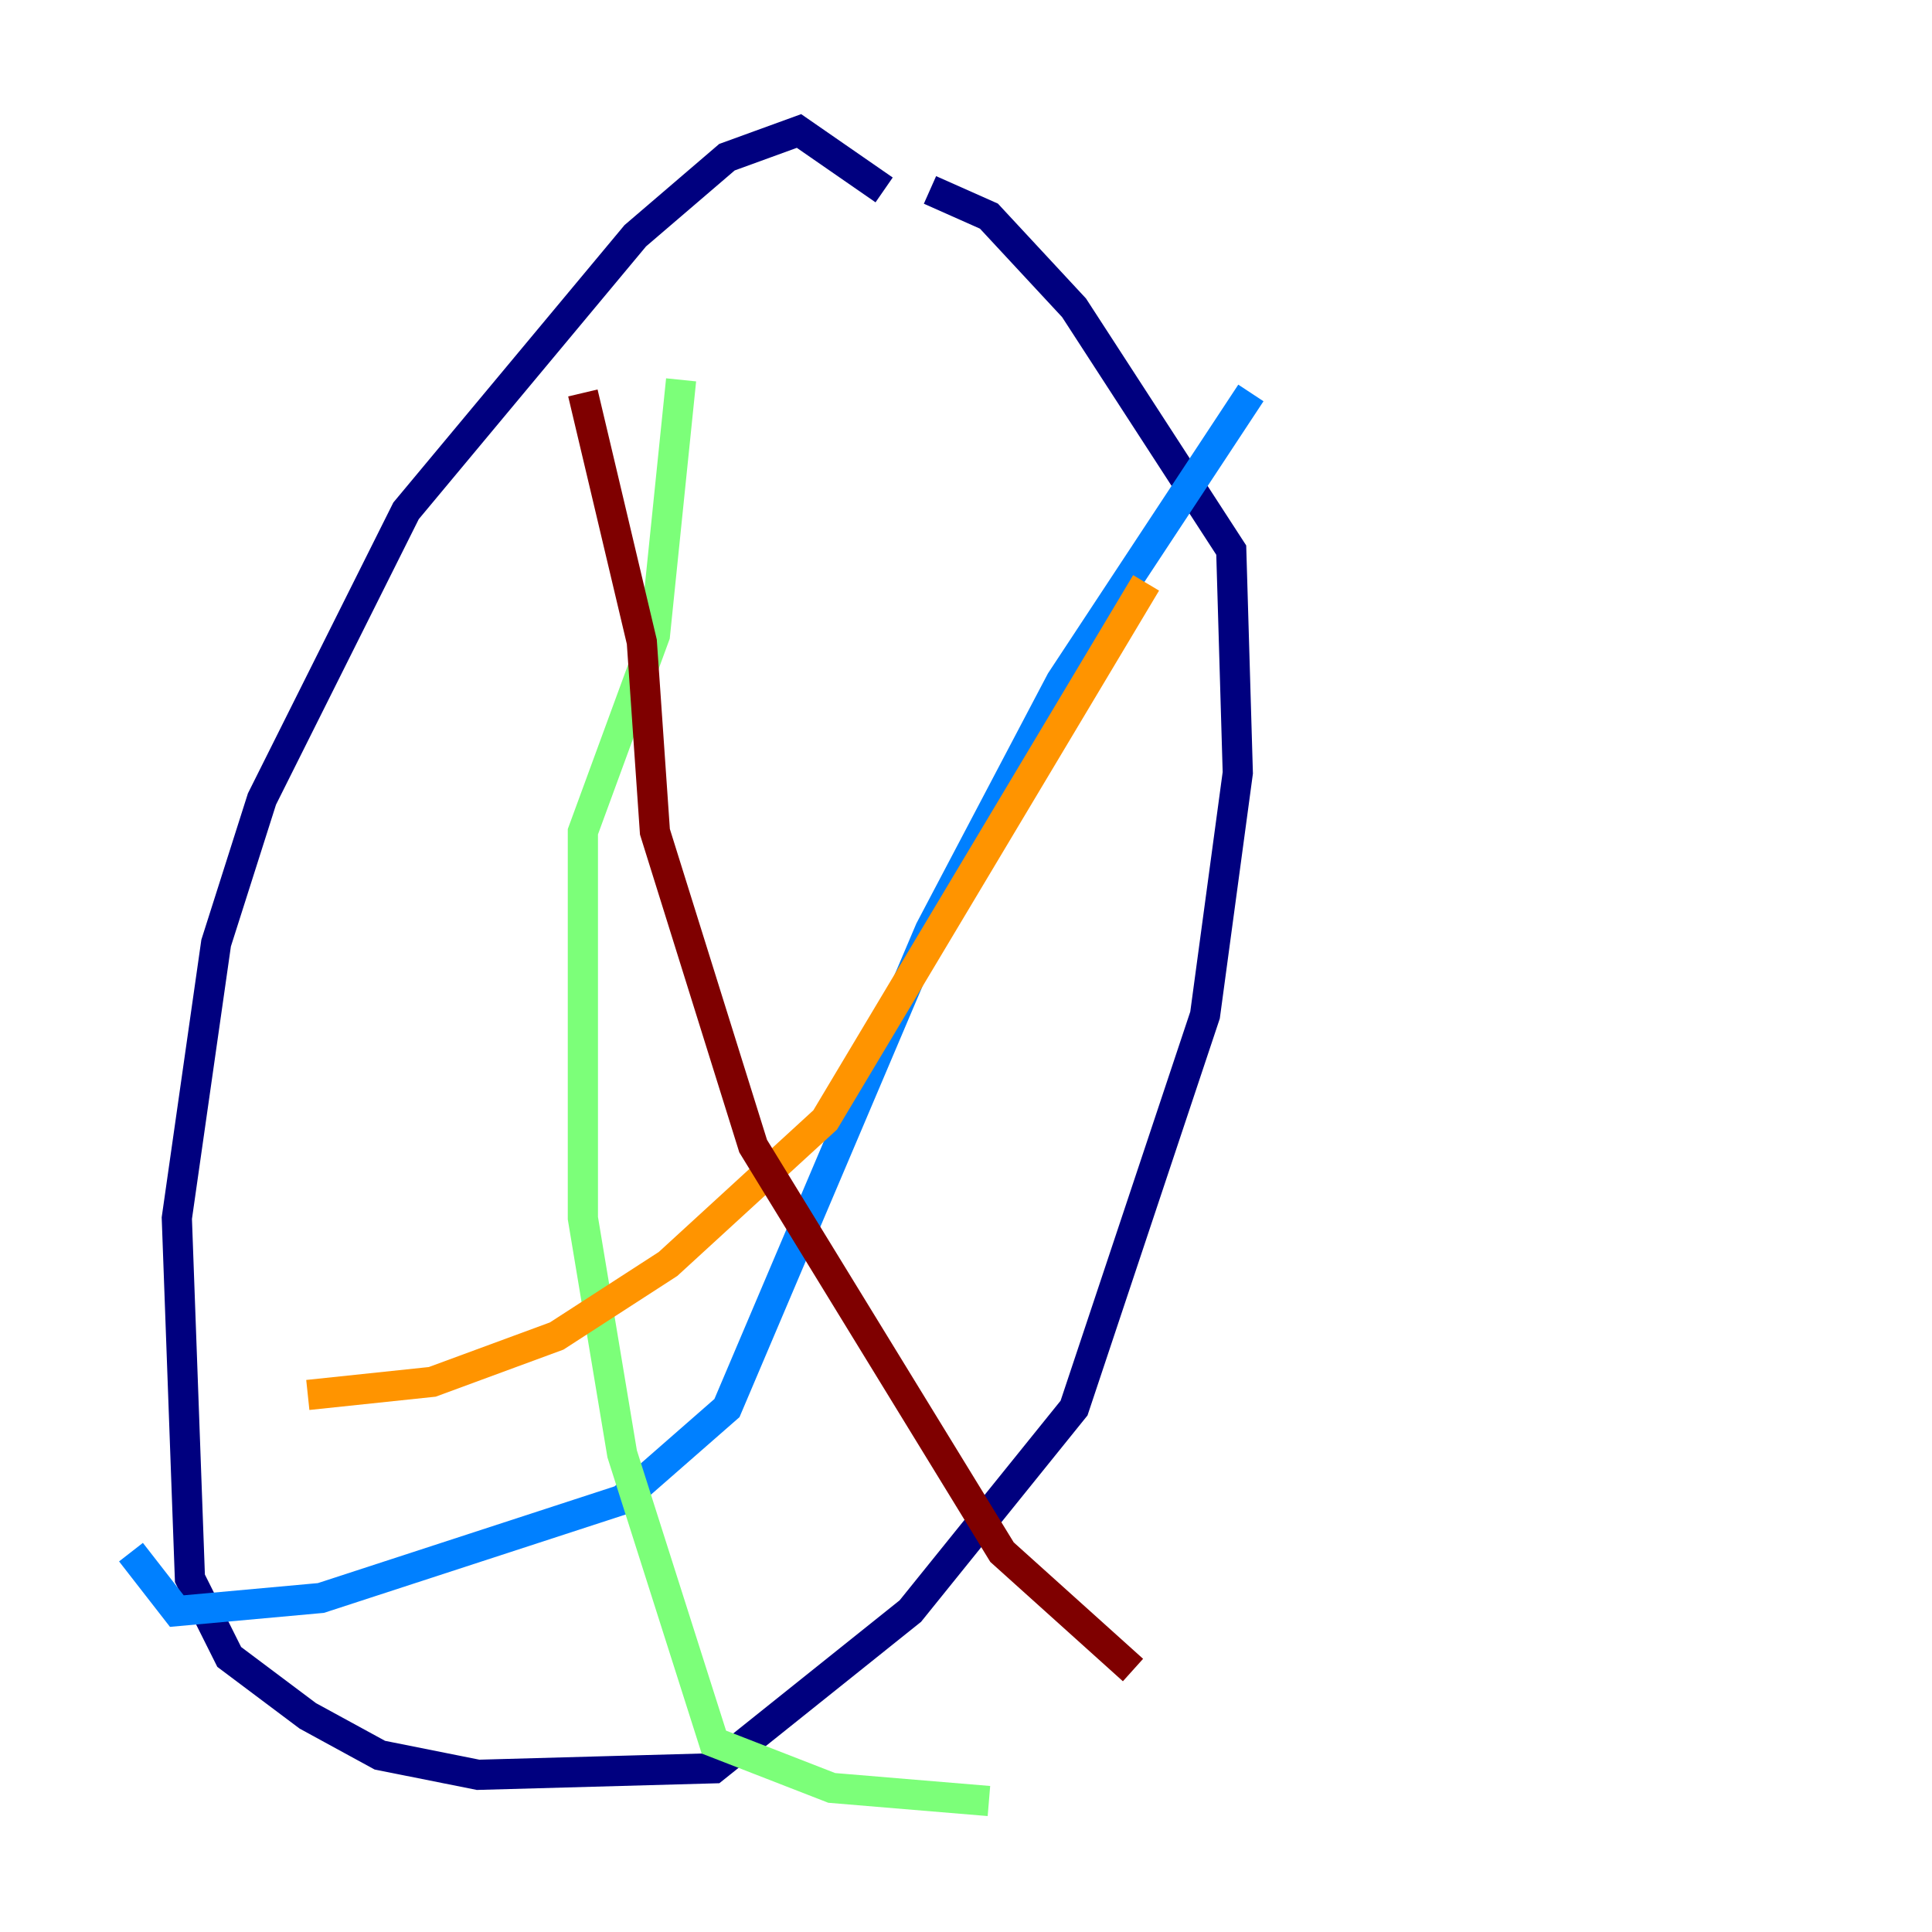 <?xml version="1.0" encoding="utf-8" ?>
<svg baseProfile="tiny" height="128" version="1.2" viewBox="0,0,128,128" width="128" xmlns="http://www.w3.org/2000/svg" xmlns:ev="http://www.w3.org/2001/xml-events" xmlns:xlink="http://www.w3.org/1999/xlink"><defs /><polyline fill="none" points="58.576,12.583 52.936,8.678 48.163,10.414 42.088,15.62 26.902,33.844 17.356,52.936 14.319,62.481 11.715,80.705 12.583,104.57 15.186,109.776 20.393,113.681 25.166,116.285 31.675,117.586 47.295,117.153 60.312,106.739 71.159,93.288 79.837,67.254 82.007,51.2 81.573,36.447 71.159,20.393 65.519,14.319 61.614,12.583" stroke="#00007f" stroke-width="2" /><polyline fill="none" points="82.875,26.034 70.291,45.125 61.614,61.614 48.163,93.288 41.22,99.363 21.261,105.871 11.715,106.739 8.678,102.834" stroke="#0080ff" stroke-width="2" /><polyline fill="none" points="45.125,25.166 43.39,42.088 38.617,55.105 38.617,80.705 41.22,96.325 47.295,115.417 55.105,118.454 65.519,119.322" stroke="#7cff79" stroke-width="2" /><polyline fill="none" points="75.932,38.617 54.671,74.197 44.258,83.742 36.881,88.515 28.637,91.552 20.393,92.42" stroke="#ff9400" stroke-width="2" /><polyline fill="none" points="38.617,26.034 42.522,42.522 43.39,55.105 49.898,75.932 66.386,102.834 75.064,110.644" stroke="#7f0000" stroke-width="2" /></svg>